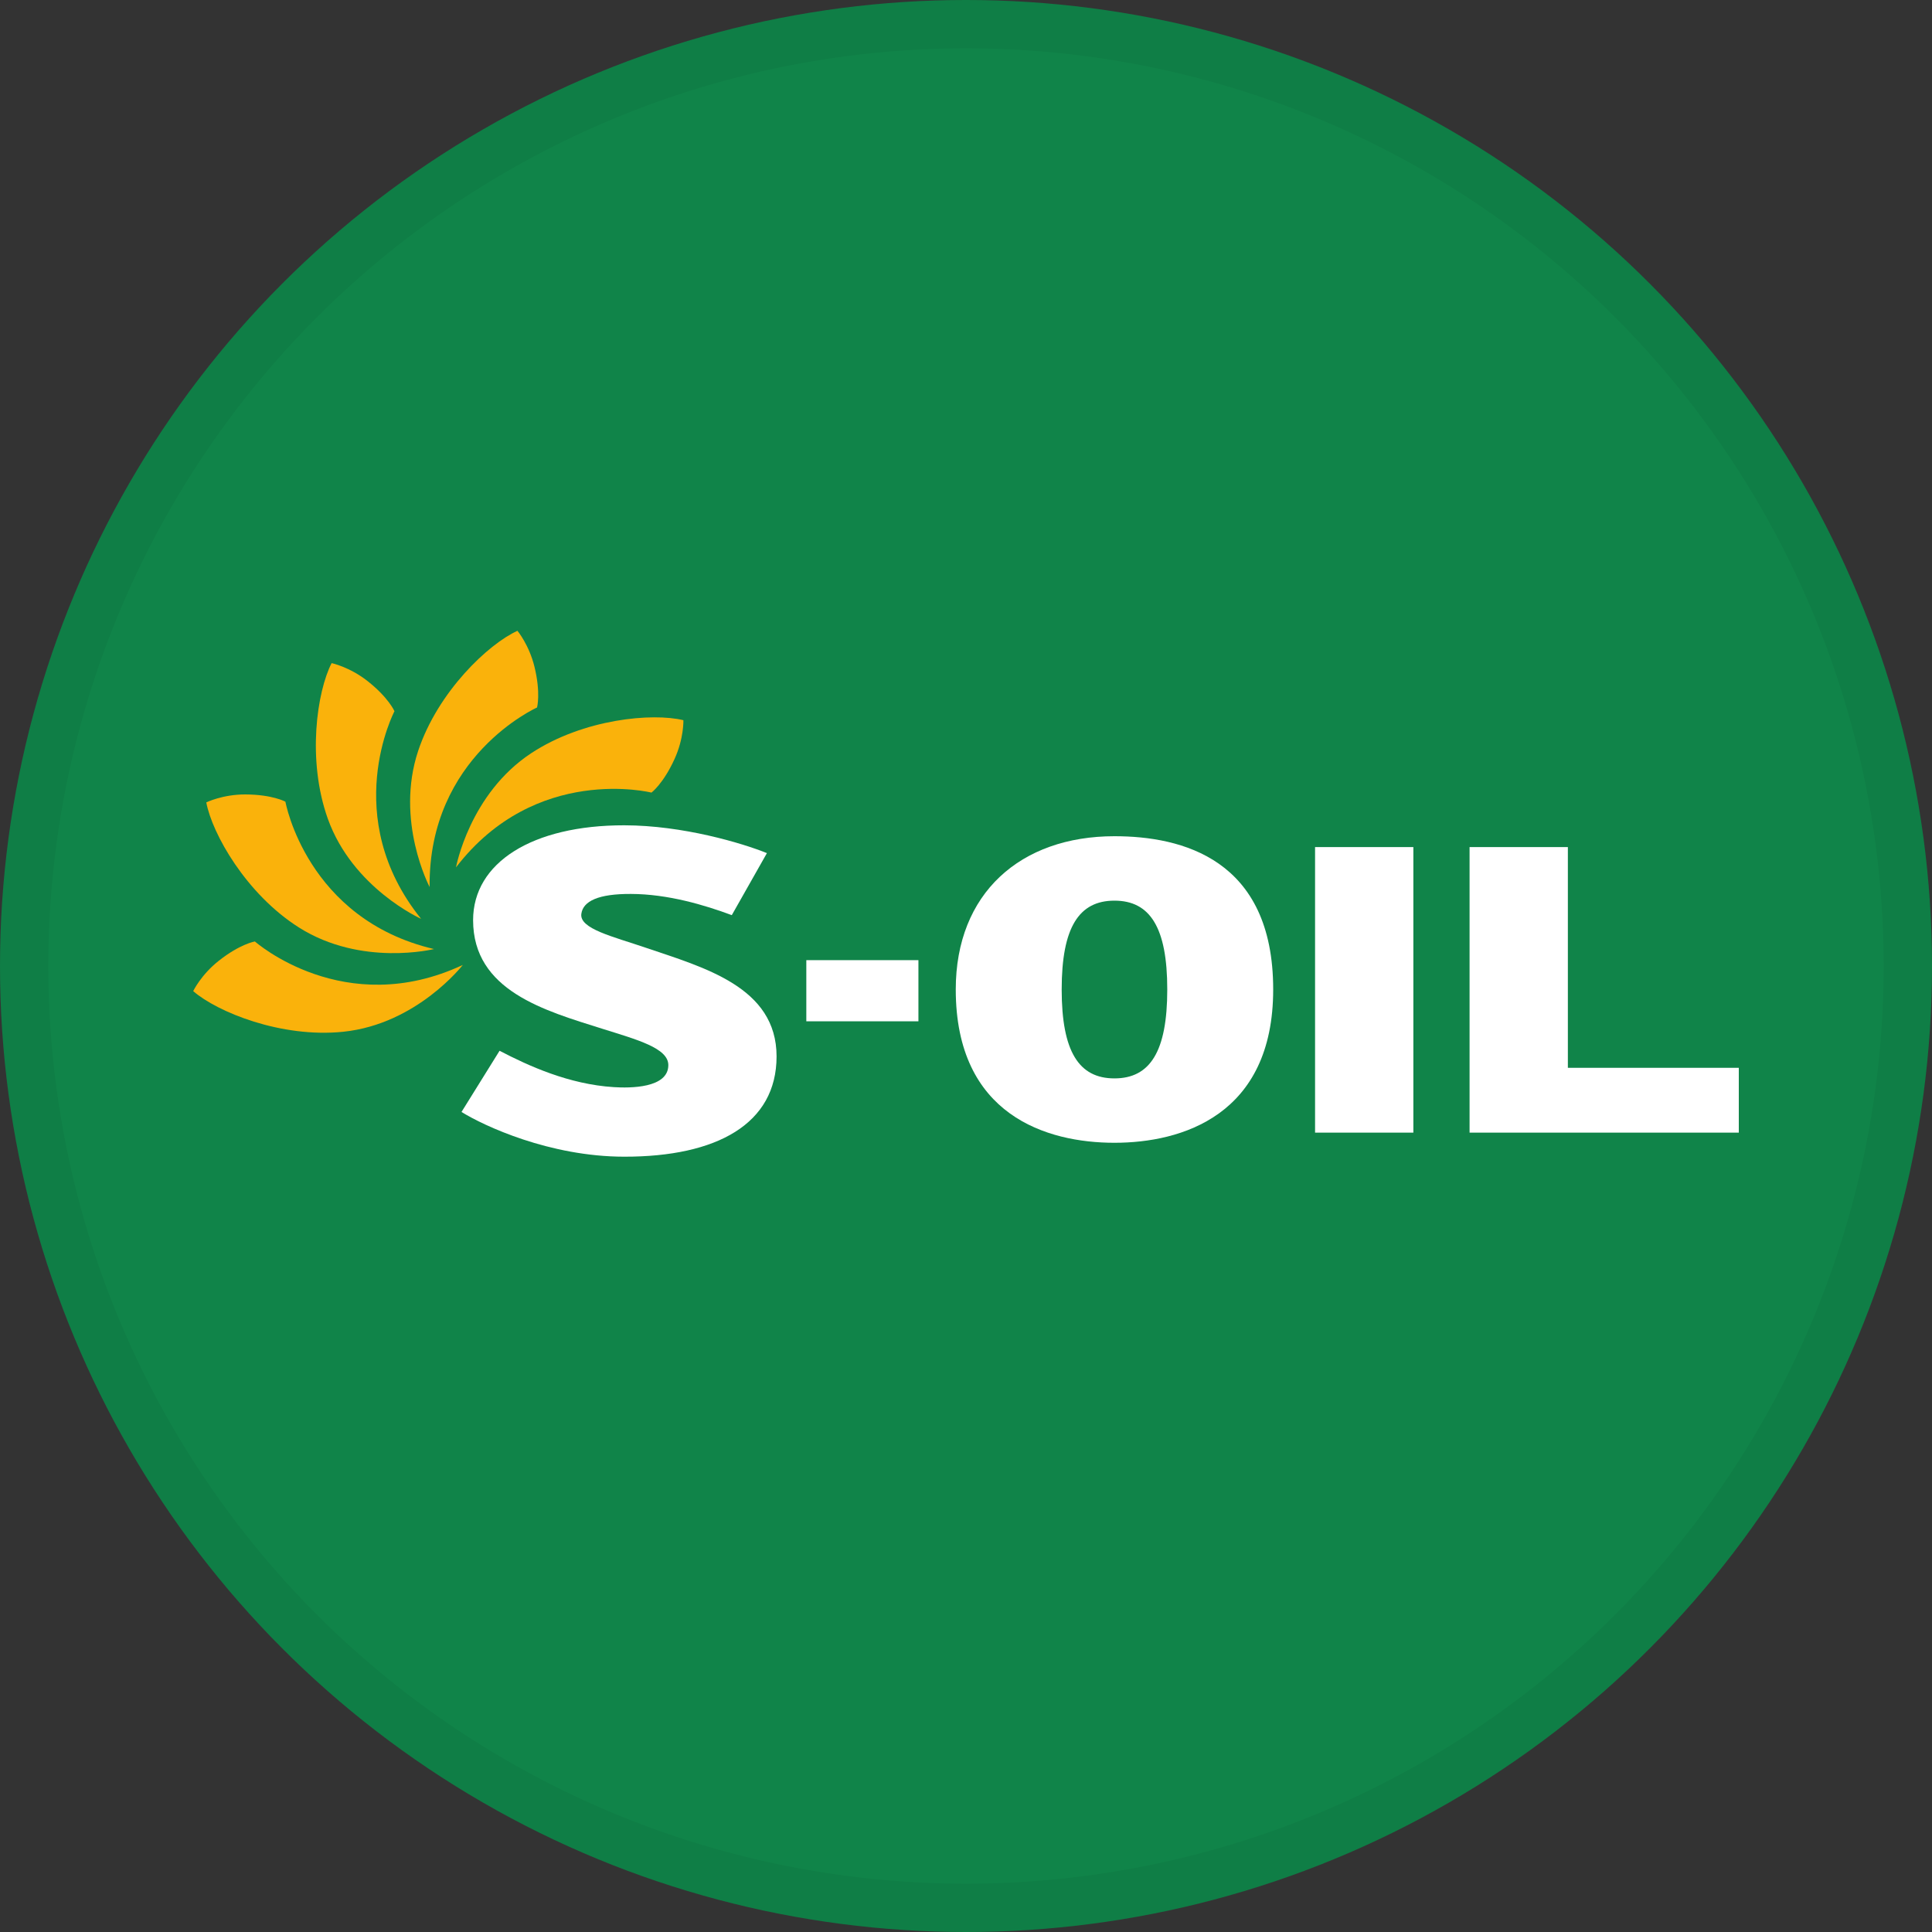 <svg width="40" height="40" viewBox="0 0 40 40" fill="none" xmlns="http://www.w3.org/2000/svg">
<rect x="0" y="0" width="40" height="40" fill="#333333" stroke="none"/>
<circle cx="20" cy="20" r="20" fill="#108449"/>
<g clip-path="url(#clip0_18006_42368)">
<path d="M27.227 17.538V23.45H29.262V17.538H29.16H27.227Z" fill="white"/>
<path d="M32.461 22.108V17.538H32.358H30.426V23.45H36V22.108H32.461Z" fill="white"/>
<path d="M19.015 19.879H16.694V21.145H19.015V19.879Z" fill="white"/>
<path d="M23.073 17.313C21.129 17.313 19.788 18.493 19.788 20.486C19.788 23.095 21.678 23.66 23.073 23.66C24.462 23.66 26.36 23.095 26.36 20.486C26.36 17.779 24.462 17.313 23.073 17.313ZM23.073 22.327C22.338 22.327 21.981 21.772 21.981 20.486C21.981 19.202 22.338 18.647 23.073 18.647C23.81 18.647 24.167 19.202 24.167 20.486C24.167 21.772 23.81 22.327 23.073 22.327Z" fill="white"/>
<path d="M14.149 14.911C13.51 14.755 12.083 14.881 11 15.593C9.72 16.435 9.441 17.958 9.441 17.958C11.092 15.809 13.488 16.41 13.488 16.41C13.488 16.41 13.733 16.226 13.965 15.716C14.161 15.287 14.149 14.911 14.149 14.911Z" fill="#FAB20B"/>
<path d="M10.713 13.06C10.114 13.332 9.07 14.314 8.659 15.542C8.173 16.996 8.895 18.365 8.895 18.365C8.864 15.655 11.119 14.648 11.119 14.648C11.119 14.648 11.199 14.351 11.066 13.806C10.954 13.348 10.713 13.06 10.713 13.06Z" fill="#FAB20B"/>
<path d="M6.866 13.729C6.564 14.314 6.351 15.73 6.787 16.951C7.303 18.392 8.718 19.023 8.718 19.023C7.018 16.912 8.167 14.725 8.167 14.725C8.167 14.725 8.046 14.443 7.605 14.097C7.234 13.807 6.866 13.729 6.866 13.729Z" fill="#FAB20B"/>
<path d="M4.271 16.613C4.392 17.259 5.094 18.508 6.188 19.202C7.483 20.022 8.985 19.649 8.985 19.649C6.346 19.029 5.909 16.598 5.909 16.598C5.909 16.598 5.64 16.45 5.079 16.448C4.608 16.447 4.271 16.613 4.271 16.613Z" fill="#FAB20B"/>
<path d="M4 20.52C4.496 20.951 5.822 21.495 7.11 21.361C8.634 21.202 9.582 19.978 9.582 19.978C7.127 21.128 5.277 19.492 5.277 19.492C5.277 19.492 4.973 19.542 4.533 19.889C4.162 20.18 4 20.52 4 20.52Z" fill="#FAB20B"/>
<path d="M13.368 19.621C12.691 19.39 11.993 19.23 12.036 18.92C12.072 18.654 12.394 18.505 13.062 18.508C13.828 18.51 14.586 18.737 15.151 18.947L15.878 17.663C15.37 17.457 14.138 17.088 12.925 17.087C11.023 17.085 9.795 17.858 9.795 19.051C9.795 20.515 11.284 20.925 12.466 21.298C13.194 21.527 13.837 21.699 13.837 22.052C13.837 22.533 13.039 22.529 12.709 22.508C11.779 22.45 10.941 22.067 10.343 21.755L9.555 23.022C10.019 23.31 11.38 23.947 12.925 23.948C14.84 23.95 16.078 23.27 16.078 21.872C16.078 20.434 14.575 20.032 13.368 19.621Z" fill="white"/>
</g>
<circle cx="20" cy="20" r="19.5" stroke="black" stroke-opacity="0.05"/>
<defs>
<clipPath id="clip0_18006_42368">
<rect width="32" height="11" fill="white" transform="translate(4 13)"/>
</clipPath>
</defs>
</svg>
